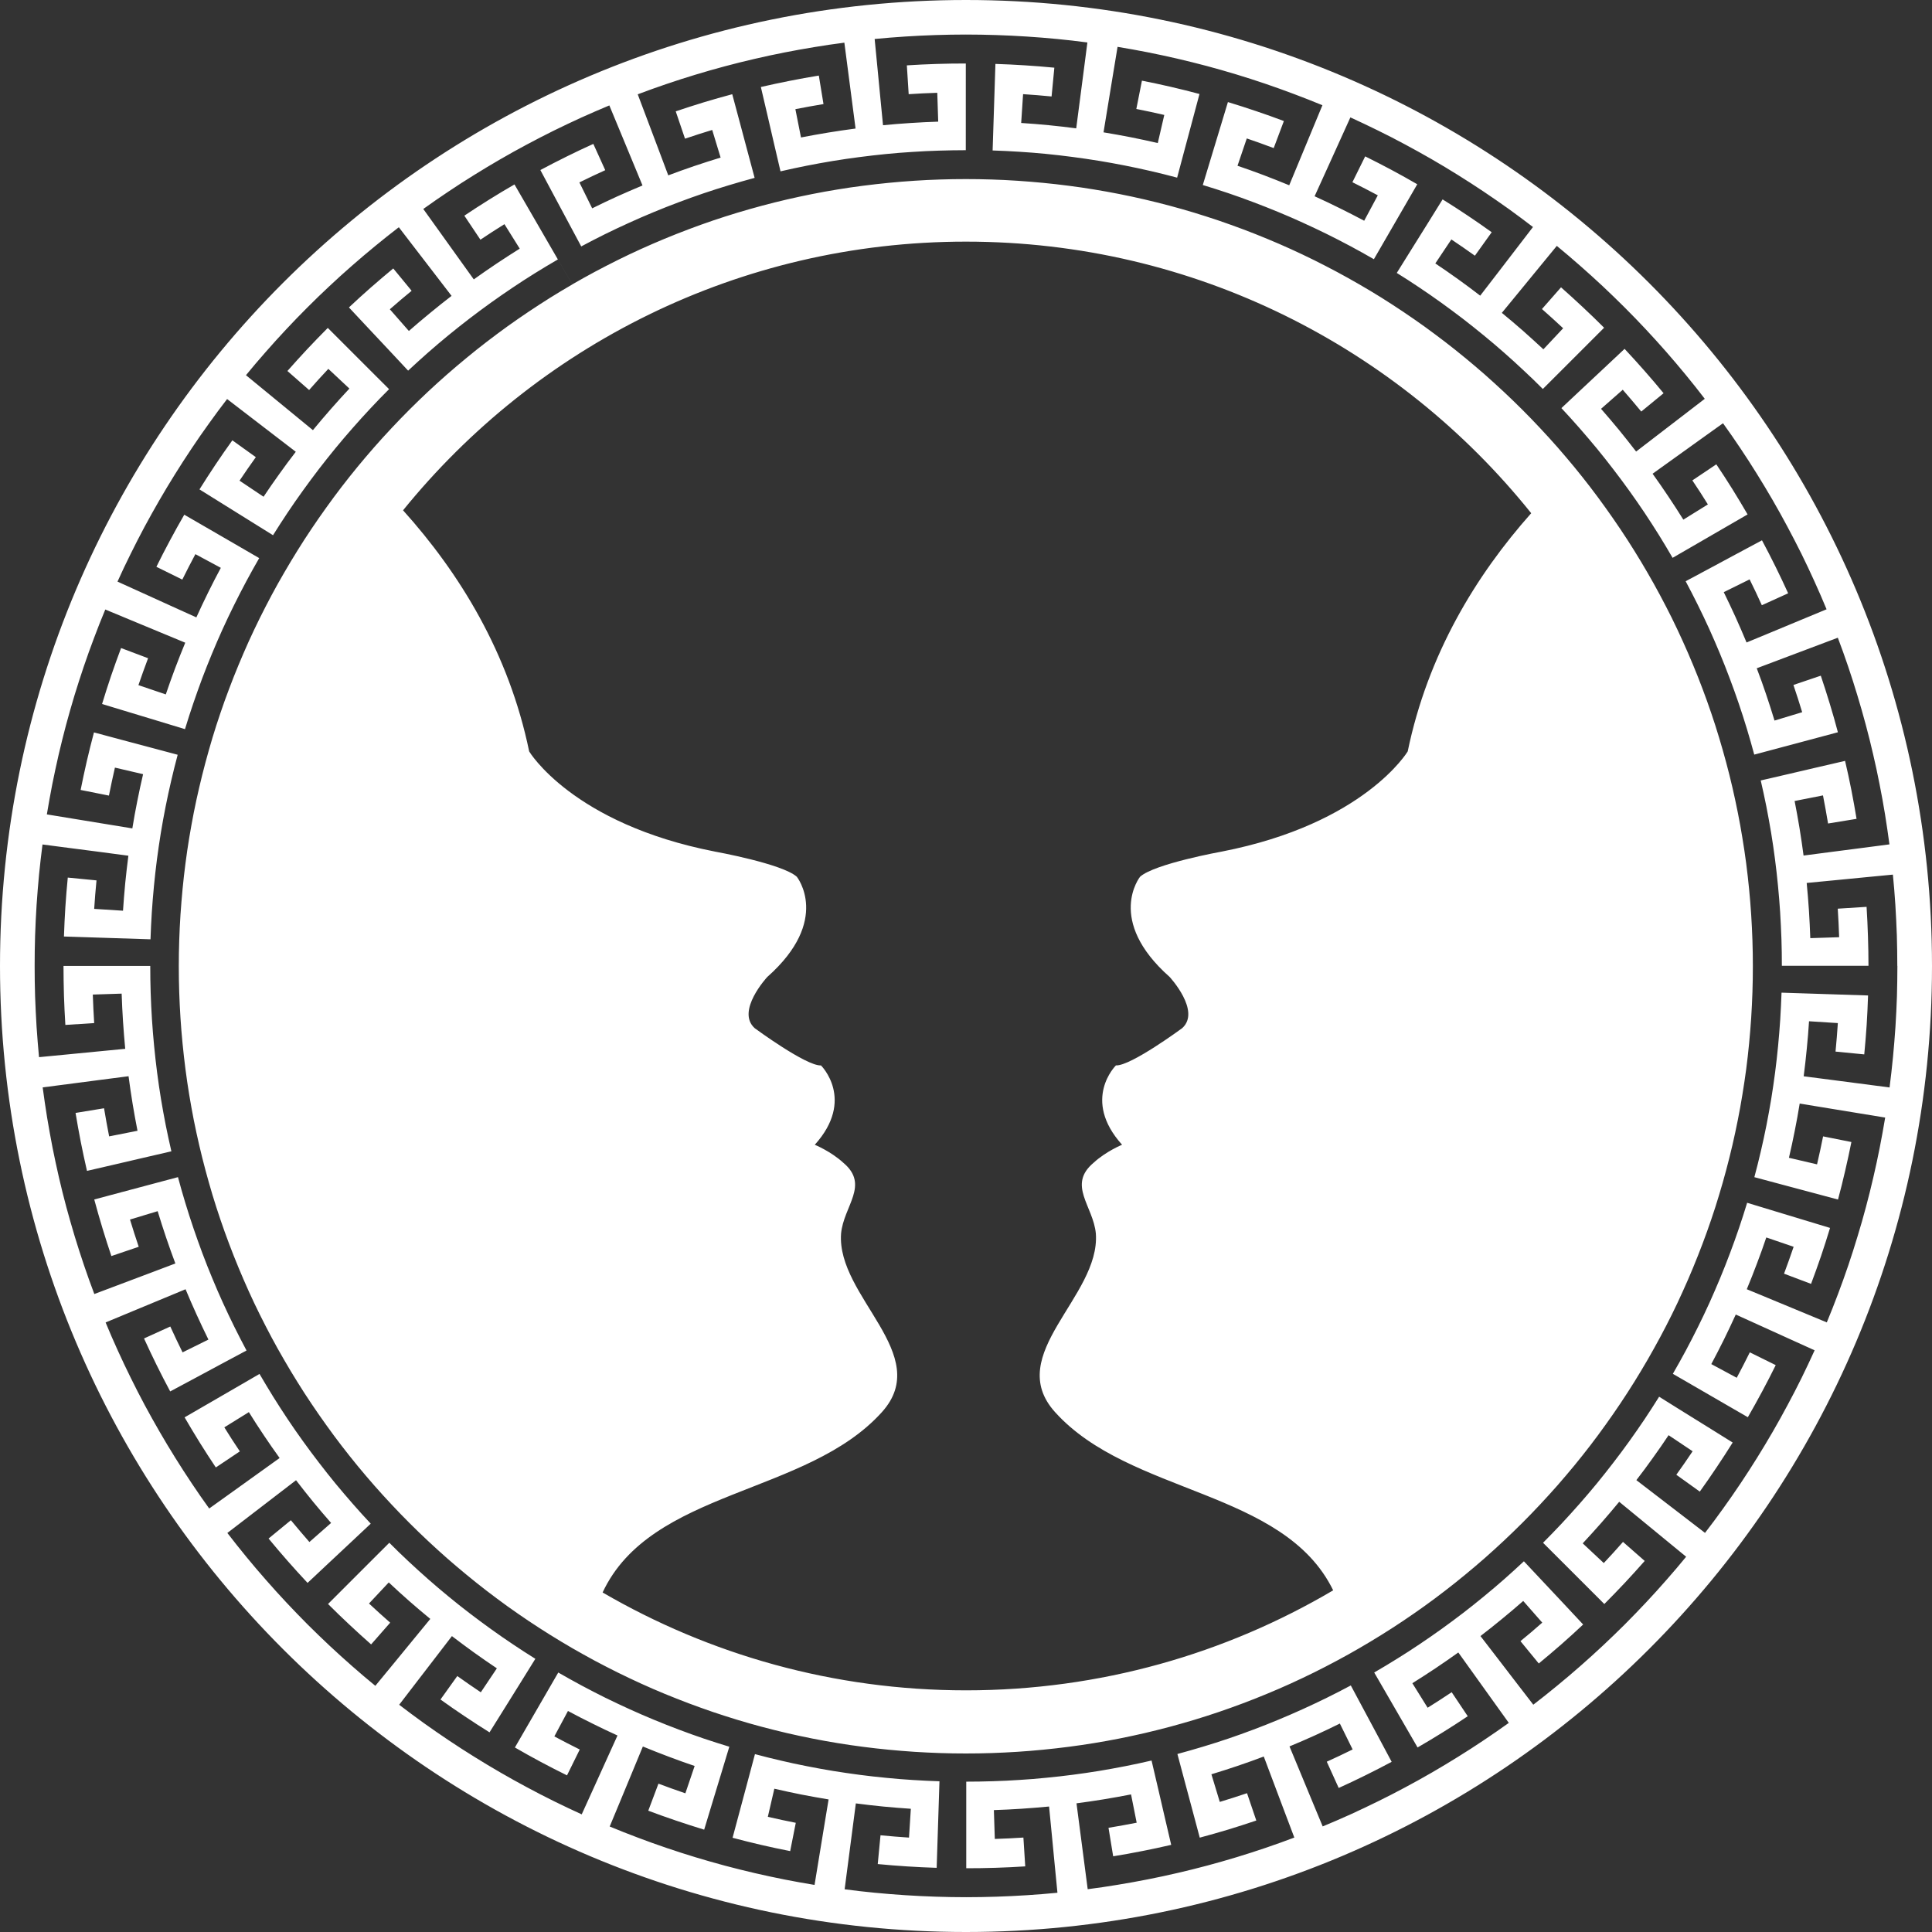 <?xml version="1.0" encoding="UTF-8"?><svg id="Ebene_1" xmlns="http://www.w3.org/2000/svg" width="60" height="60" viewBox="0 0 60 60"><rect x="0" y="0" width="60" height="60" fill="#333333" stroke="none"/><defs><style>.cls-1{fill:#fff;}</style></defs><path id="_1:_A_Mirror_in_the_Dark" class="cls-1" d="m29.999,0C13.432,0,0,13.431,0,30c0,16.569,13.432,30,29.999,30,16.569,0,30.001-13.431,30.001-30C60,13.431,46.568,0,29.999,0m-11.285,49.457c1.499-3.211,6.34-3.009,8.675-5.603,1.612-1.79-1.408-3.584-1.269-5.54.076-.859.896-1.512.069-2.204-.384-.354-.885-.558-.885-.558,1.268-1.407.192-2.464.192-2.464-.456.024-2.058-1.157-2.058-1.157-.592-.532.39-1.59.39-1.59,1.995-1.767.918-3.112.918-3.112-.447-.404-2.541-.782-2.541-.782-4.434-.865-5.771-3.111-5.771-3.111-.632-3.059-2.163-5.54-3.917-7.488,4.125-5.088,10.422-8.344,17.482-8.344,7.103,0,13.432,3.294,17.554,8.434-1.72,1.935-3.212,4.384-3.835,7.397,0,0-1.337,2.246-5.772,3.111,0,0-2.092.377-2.54.782,0,0-1.077,1.345.918,3.112,0,0,.982,1.058.39,1.59,0,0-1.602,1.182-2.058,1.157,0,0-1.076,1.057.191,2.464,0,0-.499.204-.883.558-.827.693-.009,1.345.069,2.204.139,1.956-2.881,3.75-1.269,5.54,2.318,2.576,7.105,2.397,8.639,5.536-3.343,1.972-7.24,3.106-11.403,3.106-4.115,0-7.967-1.11-11.285-3.039m40.21-19.457c0,.316-.006.631-.014.945-.011.316-.026.63-.046.945-.022.314-.046.63-.077.942-.03.314-.066.628-.106.941l-.889-.116-.889-.116-.889-.115c.037-.284.069-.569.096-.853.029-.285.052-.571.07-.856l.895.057c-.02.295-.043.591-.072.885l.892.087c.03-.304.054-.61.075-.915.019-.304.033-.61.043-.915l-.895-.029-.896-.029-.896-.029c-.01.275-.023.552-.04.828-.019.277-.04.552-.067.828-.027.275-.057.551-.093.825-.036.274-.076.548-.12.82-.046.272-.095.545-.148.816-.054.271-.112.541-.175.81-.062.268-.129.536-.201.803l.866.232.866.231.866.232c.08-.295.153-.592.222-.891.07-.298.133-.597.194-.896l-.879-.175c-.059.291-.12.581-.188.869l-.873-.204c.066-.278.125-.558.181-.839.056-.281.108-.562.153-.845l.885.145.885.145.885.145c-.052.311-.108.622-.169.932-.06.31-.128.618-.199.926-.07.307-.148.614-.229.919-.08.304-.168.608-.26.909-.09.303-.188.604-.288.902-.102.3-.208.597-.32.892-.11.295-.228.589-.348.881l-.827-.343-.829-.344-.829-.343c.11-.264.215-.531.316-.799.102-.267.198-.536.29-.809l.849.29c-.095.28-.195.558-.298.835l.839.317c.108-.285.211-.575.31-.863.098-.29.191-.582.28-.875l-.858-.26-.859-.26-.858-.261c-.08.265-.165.528-.254.79-.089.261-.182.522-.28.78-.096.258-.199.515-.304.77-.106.255-.217.509-.33.762-.115.251-.232.501-.356.749-.122.248-.25.493-.379.737-.132.244-.265.485-.404.724l.776.449.777.45.776.449c.153-.265.301-.532.446-.802.145-.27.285-.542.42-.816l-.805-.397c-.13.265-.267.528-.406.79l-.79-.425c.135-.252.265-.506.393-.763.126-.257.248-.515.367-.776l.816.37.817.371.816.37c-.131.288-.265.572-.404.856-.141.284-.285.564-.435.842-.149.278-.301.554-.46.828-.158.272-.321.544-.488.812-.166.267-.337.532-.513.795-.175.262-.356.522-.539.777-.184.257-.373.511-.565.76l-.71-.546-.711-.546-.711-.546c.175-.227.346-.456.512-.69.168-.232.33-.468.489-.706l.746.499c-.165.247-.333.489-.506.73l.729.523c.178-.248.353-.501.522-.754.171-.254.337-.511.499-.77l-.762-.475-.762-.473-.76-.475c-.146.235-.297.466-.45.697-.153.229-.313.456-.473.681-.161.224-.326.446-.495.665-.168.219-.34.436-.515.65-.176.214-.356.425-.538.632s-.369.413-.556.614c-.189.202-.383.4-.578.597l.635.634.634.634.634.634c.215-.217.429-.436.637-.658.209-.224.414-.45.617-.68l-.674-.591c-.195.222-.394.442-.597.657l-.654-.612c.195-.209.387-.422.577-.637.189-.215.374-.433.556-.654l.693.569.693.569.693.569c-.199.244-.404.483-.612.72-.208.238-.42.472-.635.701-.217.231-.436.458-.658.681-.224.222-.45.442-.68.657-.231.217-.465.427-.701.635-.237.208-.478.413-.721.612-.244.201-.49.397-.74.589l-.548-.711-.545-.71-.548-.711c.228-.175.452-.353.673-.535.222-.181.44-.367.655-.555l.591.673c-.222.196-.447.389-.677.575l.569.694c.237-.195.469-.393.7-.594.229-.202.456-.407.678-.617l-.612-.655-.614-.654-.614-.654c-.201.189-.406.374-.614.558-.208.182-.417.361-.632.536-.212.176-.43.348-.648.516-.219.168-.442.333-.667.495-.224.161-.452.318-.681.472-.229.155-.462.304-.697.45-.234.146-.47.288-.71.427l.449.776.449.776.449.776c.265-.153.526-.31.786-.472s.518-.327.772-.498l-.499-.746c-.247.165-.495.326-.746.482v.001l-.475-.762c.242-.152.483-.307.721-.466.238-.159.473-.323.706-.489l.523.729.522.729.523.729c-.257.184-.516.363-.779.539-.261.175-.526.347-.795.513-.268.166-.538.33-.812.488-.272.158-.549.311-.828.46-.277.149-.558.294-.842.433-.283.139-.568.275-.855.406-.288.131-.578.255-.869.376l-.344-.828-.343-.828-.344-.829c.265-.109.528-.224.787-.341h.001c.26-.119.519-.241.776-.369l.397.805h-.001c-.265.131-.532.258-.802.38l.37.816c.28-.126.555-.257.83-.393.274-.135.545-.275.815-.419l-.423-.792-.423-.79-.423-.79c-.244.131-.49.257-.739.38-.247.122-.498.24-.749.354s-.505.224-.76.33c-.255.106-.512.208-.77.305h-.001c-.258.098-.518.191-.78.28-.261.087-.525.174-.789.252-.265.08-.531.156-.797.228l.231.866.232.866.231.866c.295-.079.591-.164.883-.251.293-.089.584-.184.873-.281l-.288-.849c-.28.095-.562.185-.846.271l-.26-.858c.274-.083.546-.171.817-.262.271-.092.541-.188.809-.29l.316.839.316.84.317.838c-.295.112-.594.218-.892.32-.3.102-.599.198-.902.29s-.605.178-.911.26c-.305.082-.612.158-.919.229-.308.072-.617.138-.926.199-.308.06-.62.118-.931.168-.311.052-.624.098-.936.138l-.116-.889-.116-.889-.116-.889c.284-.037.566-.079.849-.125.284-.046.565-.098.845-.152l.175.879c-.291.057-.582.11-.875.158l.145.885c.303-.049.604-.103.904-.163.301-.059.599-.123.898-.192l-.204-.873-.202-.873-.204-.873c-.268.063-.539.12-.81.174-.271.053-.544.103-.816.148-.272.044-.545.085-.82.12-.274.036-.549.067-.823.093-.275.029-.551.05-.827.067-.277.019-.552.032-.829.04-.277.009-.554.014-.83.014v2.689c.305,0,.612-.004.916-.014.307-.01.611-.024.916-.044l-.057-.895c-.295.019-.591.034-.888.043l-.029-.896c.287-.009.572-.023.858-.042.285-.019.571-.042.856-.069l.087.892.086.894.087.892c-.314.03-.628.056-.944.076-.314.02-.63.036-.944.046-.316.01-.631.016-.947.016-.314,0-.63-.006-.944-.016-.316-.01-.631-.026-.945-.046-.316-.02-.63-.046-.944-.076-.314-.03-.627-.066-.941-.108l.116-.889.116-.889.116-.889c.284.037.568.07.853.098.284.027.569.05.855.069l-.057.895c-.295-.019-.589-.043-.885-.072l-.086.894c.304.03.608.053.914.073.305.02.611.034.916.044l.029-.896.029-.896.029-.896c-.277-.009-.554-.022-.829-.04-.277-.017-.552-.039-.827-.067-.275-.026-.549-.057-.823-.093-.274-.036-.548-.076-.82-.12-.274-.044-.545-.095-.816-.148-.271-.053-.542-.11-.81-.174-.27-.063-.538-.129-.805-.201l-.231.866-.232.866-.232.866c.295.079.594.152.891.222.298.069.598.133.898.192l.174-.879c-.29-.057-.579-.119-.868-.186l.202-.873c.28.065.559.125.839.181.281.054.564.106.846.152l-.146.885-.145.885-.145.885c-.311-.05-.621-.108-.932-.168-.308-.062-.618-.128-.925-.199-.308-.072-.614-.148-.919-.229-.305-.082-.608-.168-.911-.26s-.602-.188-.902-.29c-.3-.102-.597-.208-.892-.32-.295-.11-.588-.227-.881-.348l.344-.828.343-.828.343-.829c.265.109.531.215.799.315.268.102.538.198.809.29l-.288.849c-.281-.096-.559-.195-.836-.3l-.316.84c.285.106.574.211.863.308.29.098.581.192.873.281l.26-.859.261-.858.26-.859c-.264-.079-.528-.165-.789-.252-.262-.089-.522-.182-.78-.28-.26-.098-.516-.199-.772-.305-.255-.106-.509-.215-.76-.33-.252-.115-.502-.232-.75-.354-.248-.123-.493-.25-.737-.38-.242-.131-.485-.265-.724-.403l-.449.776-.449.776-.449.776c.264.153.532.303.802.447.27.143.541.284.816.419l.396-.803c-.265-.131-.528-.267-.789-.407l.423-.79c.252.135.506.267.764.393.255.128.515.25.774.369l-.37.816-.37.816-.371.817c-.287-.13-.572-.267-.856-.406-.283-.139-.562-.284-.84-.433-.28-.149-.555-.303-.827-.46-.274-.158-.544-.321-.812-.488-.268-.166-.534-.338-.795-.513-.264-.176-.522-.356-.779-.539-.257-.185-.509-.373-.76-.565l.546-.711.546-.71.546-.711c.227.174.457.344.69.512.232.166.468.33.706.489l-.499.744c-.245-.164-.489-.333-.73-.505l-.522.729c.248.178.499.353.753.522.254.171.512.336.77.498l.475-.76.475-.762.473-.762c-.234-.146-.466-.295-.696-.45-.229-.153-.457-.311-.681-.472-.225-.162-.447-.327-.667-.495s-.436-.34-.65-.516c-.214-.175-.423-.354-.631-.536-.208-.184-.413-.369-.615-.558-.202-.188-.4-.381-.595-.577l-.635.634-.634.634-.634.634c.217.217.436.429.66.638.222.209.449.414.678.617l.592-.675c-.222-.195-.442-.393-.658-.595l.614-.655c.208.196.42.389.635.578.215.188.433.374.655.555l-.569.693-.569.694-.569.691c-.244-.199-.485-.404-.721-.612-.237-.208-.47-.419-.701-.635-.229-.215-.456-.435-.68-.657-.222-.224-.442-.45-.658-.681-.215-.229-.427-.463-.635-.701-.208-.237-.413-.476-.612-.72-.201-.244-.397-.492-.589-.741l.711-.546.711-.546.711-.546c.174.227.353.452.533.673.182.221.367.439.556.654l-.674.592c-.195-.224-.387-.449-.575-.677l-.693.569c.194.235.392.469.594.698.202.229.407.456.617.68l.654-.614.654-.612.654-.614c-.189-.201-.374-.406-.556-.614s-.361-.419-.538-.632c-.175-.214-.347-.43-.515-.65-.169-.219-.334-.442-.495-.665-.162-.225-.32-.452-.473-.681-.153-.231-.304-.462-.45-.697-.145-.235-.288-.472-.427-.711l-.774.449-.777.45-.776.449c.153.264.311.526.472.786.162.26.328.516.498.77l.746-.499c-.165-.245-.326-.493-.482-.746l.762-.473c.151.242.305.483.466.721.159.237.321.472.489.704l-.729.523-.729.523-.729.522c-.185-.255-.364-.515-.539-.777-.176-.262-.347-.528-.513-.795-.168-.268-.33-.539-.488-.812-.159-.274-.311-.549-.462-.828-.148-.278-.293-.558-.432-.842-.141-.284-.275-.568-.406-.856-.131-.287-.257-.577-.377-.868l.827-.344.829-.344.827-.343c.11.264.224.526.343.787.118.261.241.519.367.776l-.803.397c-.132-.265-.258-.534-.381-.803l-.816.371c.126.278.258.555.393.829.135.274.275.546.42.816l.79-.423.79-.425.79-.423c-.129-.244-.257-.489-.379-.737-.123-.248-.241-.498-.356-.749-.115-.252-.224-.506-.33-.762-.106-.255-.208-.512-.305-.77-.096-.258-.189-.519-.278-.78-.089-.262-.174-.525-.254-.79-.08-.264-.156-.529-.227-.796l-.866.231-.868.231-.866.232c.08.295.163.589.252.882.089.293.182.585.28.875l.849-.288c-.095-.281-.185-.562-.271-.846l.859-.26c.083.274.171.546.262.817.092.271.188.541.288.807l-.839.317-.839.316-.839.316c-.112-.295-.218-.592-.32-.892-.1-.298-.198-.599-.29-.902-.09-.301-.178-.605-.26-.909-.082-.305-.158-.612-.229-.919-.07-.308-.138-.617-.199-.926-.06-.31-.116-.621-.168-.932-.05-.311-.096-.622-.138-.937l.889-.116.889-.116.889-.115c.037.283.079.567.125.849s.098.564.153.845l-.881.174c-.057-.29-.11-.581-.158-.873l-.885.145c.049.303.105.602.163.904.06.3.123.598.192.896l.873-.202.875-.204.873-.202c-.063-.27-.12-.539-.175-.81-.053-.271-.103-.544-.148-.816-.044-.272-.085-.546-.12-.82-.036-.274-.066-.549-.093-.825-.027-.275-.049-.551-.067-.826-.017-.277-.032-.552-.04-.829-.009-.277-.013-.554-.013-.83H1.972c0,.305.006.611.014.916.011.305.024.611.044.915l.895-.057c-.019-.295-.033-.591-.043-.886l.896-.029c.01.285.023.572.042.858s.042.571.069.856l-.892.086-.892.087-.893.086c-.03-.313-.054-.628-.076-.942-.02-.316-.034-.63-.046-.945-.01-.314-.014-.63-.014-.945,0-.315.004-.63.014-.945.011-.316.026-.63.046-.945.022-.314.046-.628.076-.942.032-.314.067-.628.108-.941l.889.116.889.115.889.118c-.037.283-.069.568-.098.852-.027.285-.05.571-.069.856l-.895-.057c.019-.295.043-.591.072-.885l-.892-.087c-.03.304-.055.61-.075.915-.02.304-.033.61-.044.915l.896.029.896.029.896.029c.009-.275.023-.552.04-.829.019-.275.04-.551.067-.826.027-.275.057-.551.093-.825.036-.274.076-.546.12-.82.044-.272.095-.544.148-.816.054-.271.112-.541.175-.81.062-.268.129-.536.201-.805l-.866-.231-.868-.231-.866-.232c-.079.295-.152.592-.222.891-.069.298-.132.597-.192.896l.879.175c.057-.291.12-.581.186-.869l.875.204c-.066.278-.125.558-.181.839-.056.281-.108.562-.153.845l-.885-.145-.885-.145-.885-.145c.052-.311.108-.622.168-.932.062-.31.129-.618.199-.926.072-.307.148-.614.229-.919.082-.304.169-.608.26-.911.092-.301.189-.602.29-.901.102-.3.208-.597.32-.892.11-.295.227-.589.349-.882l.827.344.829.344.827.343c-.109.264-.215.531-.316.799-.1.267-.196.536-.288.807l-.85-.288c.096-.28.195-.558.3-.836l-.839-.316c-.108.287-.211.574-.31.863-.098.29-.191.582-.28.875l.858.26.859.26.858.261c.08-.265.165-.528.254-.79.089-.261.182-.522.278-.78.098-.258.199-.516.305-.77.106-.255.215-.509.33-.762.115-.251.232-.501.356-.749.122-.248.25-.493.379-.737.131-.244.265-.485.403-.724l-.774-.449-.777-.45-.776-.449c-.153.265-.303.532-.446.802-.145.27-.285.542-.42.816l.805.397c.131-.265.267-.529.406-.79l.79.425c-.135.252-.267.506-.393.763-.126.257-.25.515-.367.776l-.817-.37-.816-.371-.816-.37c.13-.288.265-.574.406-.856.139-.283.284-.564.432-.842.151-.278.303-.554.462-.828.158-.272.32-.544.488-.812.166-.267.337-.532.513-.795.175-.262.354-.522.539-.777.184-.257.371-.511.564-.76l.711.546.711.546.711.546c-.175.227-.346.456-.512.69-.168.232-.33.468-.489.706l-.746-.499c.165-.247.333-.489.506-.73l-.729-.523c-.179.248-.353.501-.523.754-.169.254-.336.511-.498.77l.762.475.762.475.76.473c.146-.234.297-.466.45-.697.153-.229.311-.456.473-.681.161-.224.326-.446.493-.665.169-.219.341-.436.516-.65.176-.214.356-.425.538-.632s.367-.413.556-.614c.189-.202.381-.402.578-.597l-.635-.634-.634-.634-.634-.634c-.215.217-.429.436-.637.658-.209.224-.414.45-.617.68l.674.591c.195-.222.394-.442.597-.657l.654.612c-.195.209-.389.422-.577.637-.189.215-.374.433-.556.654l-.693-.569-.693-.569-.693-.569c.199-.244.404-.483.612-.72.208-.238.42-.472.635-.701.215-.231.436-.458.658-.68.224-.224.449-.443.68-.658.229-.217.465-.427.701-.635.237-.208.478-.413.721-.612.244-.201.49-.397.74-.589l.546.711.546.71.546.711c-.227.175-.45.353-.671.535-.222.181-.44.367-.655.555l-.591-.674c.222-.195.447-.386.677-.574l-.571-.694c-.235.195-.468.393-.698.594-.229.202-.456.407-.678.617l.612.654.614.654.612.655c.202-.189.407-.374.615-.558.208-.182.417-.361.631-.536.214-.175.43-.347.65-.516.219-.168.442-.333.667-.495.224-.161.452-.318.681-.472.229-.155.462-.304.696-.45.235-.146.472-.288.711-.427l.449.776c-.231.133-.459.271-.686.412-.225.142-.45.287-.671.435-.222.149-.442.301-.658.456-.217.156-.43.316-.642.478-.211.162-.42.328-.625.498-.207.169-.41.343-.611.518-.201.176-.399.356-.594.538-.194.182-.386.369-.574.556-.189.189-.374.38-.556.575-.184.195-.363.393-.538.592-.176.202-.35.404-.519.611-.169.206-.334.414-.498.627-.162.211-.321.426-.476.643-.156.217-.308.436-.456.657-.149.221-.294.446-.435.673-.141.227-.278.455-.412.686-.135.231-.264.463-.39.698-.125.235-.247.472-.366.711-.118.238-.232.48-.343.723-.109.242-.215.488-.317.733-.102.247-.201.493-.294.744-.095.248-.184.499-.27.752s-.168.506-.245.762c-.076.255-.149.511-.218.769-.069.257-.133.516-.194.776-.062.26-.116.519-.169.782-.05.261-.099.524-.142.786-.043.264-.082.528-.116.792-.034.265-.065.529-.09.795s-.047.532-.065.799c-.017.265-.03.532-.039.799-.009.268-.013.535-.013.802,0,.267.004.534.013.802.009.267.022.534.039.799v.001c.017.265.039.532.065.797s.056.529.09.795c.034.264.073.528.116.79.043.264.092.526.142.787.053.262.108.522.169.782.06.26.125.519.194.776.069.258.142.513.218.769.077.255.159.509.245.762s.175.503.27.753c.093.25.192.496.294.743s.208.491.317.733c.11.244.225.485.343.723.119.239.241.476.366.711.126.235.255.468.39.698.133.231.271.46.412.686.141.227.285.452.435.673.148.221.3.44.456.657.155.218.314.432.476.643.163.212.328.42.498.627.169.207.343.409.519.611.176.199.354.397.538.592.182.195.367.386.556.575.188.188.38.374.575.556.194.182.392.361.592.538.201.175.404.348.611.518.205.169.414.336.625.498.212.164.426.321.642.478.217.155.436.307.658.456.221.148.446.293.671.433.227.142.455.278.686.413.231.133.465.262.698.389.237.126.473.248.711.366.239.118.48.232.723.343.242.11.488.217.733.318.247.102.495.199.744.294.25.093.501.184.753.27.252.085.505.166.76.244.255.077.512.151.769.219.258.069.516.132.776.194.26.06.521.116.782.168.261.052.523.099.787.142.262.043.526.082.792.116.264.034.529.065.795.09.265.026.532.047.797.065.267.017.533.03.8.039.267.009.533.013.8.013.268,0,.535-.004.802-.013.267-.009.533-.022.8-.039.267-.017.532-.039.797-.065.265-.026.531-.056.795-.09.265-.034.529-.073.792-.116.262-.043.525-.09.787-.142.261-.052.522-.108.782-.168.26-.062.518-.125.776-.194.257-.069.513-.142.769-.219.255-.077.508-.159.76-.244.252-.086.503-.176.753-.27.25-.095.498-.192.743-.294.247-.102.492-.208.734-.318.242-.11.483-.225.723-.343.239-.118.476-.241.71-.366.235-.126.469-.255.698-.389.232-.135.46-.271.687-.413.227-.141.45-.285.671-.433.222-.149.442-.301.658-.456.217-.156.43-.314.642-.478.211-.162.42-.328.625-.498.207-.169.41-.343.611-.518.199-.176.397-.356.592-.538.195-.182.386-.369.575-.556.189-.189.374-.38.556-.575.184-.195.361-.393.538-.592.176-.202.348-.404.519-.611.169-.206.334-.414.498-.627.162-.211.321-.425.476-.643.156-.217.308-.436.456-.657.149-.221.293-.446.435-.673.141-.227.278-.455.412-.686.133-.231.262-.463.389-.698s.248-.472.367-.711c.118-.238.232-.48.341-.723.11-.242.217-.486.318-.733s.201-.493.294-.743c.095-.25.184-.501.27-.753.086-.252.168-.506.244-.762.077-.255.151-.511.219-.769.069-.257.133-.516.194-.776.06-.26.116-.519.168-.782.052-.261.1-.524.142-.787.043-.262.083-.526.118-.79.034-.265.065-.529.09-.795.026-.265.047-.532.065-.799.017-.265.03-.532.039-.799.009-.268.013-.535.013-.802,0-.267-.004-.533-.013-.802-.009-.267-.022-.534-.039-.799-.017-.267-.039-.533-.065-.799-.026-.265-.056-.531-.09-.795s-.075-.528-.118-.792c-.042-.262-.09-.525-.142-.786-.052-.262-.108-.522-.168-.782-.06-.26-.125-.519-.194-.776-.069-.258-.142-.513-.219-.769-.076-.255-.158-.509-.244-.762-.086-.252-.175-.503-.27-.753-.093-.25-.192-.496-.294-.743s-.208-.491-.318-.733c-.109-.242-.224-.485-.341-.723-.119-.239-.241-.476-.367-.711s-.255-.468-.389-.698c-.133-.231-.271-.459-.412-.686-.142-.227-.285-.452-.435-.673-.148-.221-.3-.44-.456-.657-.155-.217-.314-.432-.476-.643-.163-.212-.328-.42-.498-.627-.171-.207-.343-.409-.519-.611-.176-.199-.354-.397-.538-.592-.182-.195-.367-.386-.556-.575-.189-.188-.38-.374-.575-.556-.195-.182-.393-.361-.592-.538-.201-.175-.404-.348-.61-.518h-.001c-.205-.169-.414-.336-.625-.498-.212-.162-.426-.321-.642-.478-.217-.155-.436-.307-.658-.456-.221-.148-.445-.293-.671-.435-.227-.141-.455-.278-.687-.412-.229-.133-.463-.262-.698-.389-.235-.125-.472-.248-.71-.366-.24-.119-.48-.232-.723-.343-.244-.11-.488-.217-.734-.318-.245-.102-.493-.199-.743-.294-.25-.093-.501-.184-.753-.27-.252-.085-.506-.166-.76-.244-.255-.077-.512-.151-.769-.219-.258-.069-.516-.133-.776-.194s-.521-.116-.782-.168c-.262-.052-.525-.099-.787-.142-.262-.043-.526-.083-.792-.116-.264-.034-.529-.065-.795-.09-.265-.026-.531-.047-.797-.065-.267-.019-.534-.03-.8-.039-.267-.009-.534-.013-.802-.013-.267,0-.533.004-.8.013-.267.009-.534.02-.8.039-.267.017-.532.039-.797.065-.265.026-.531.056-.795.09-.265.033-.529.073-.792.116-.264.043-.526.09-.787.142-.261.052-.522.108-.782.168s-.518.125-.776.194c-.257.069-.513.142-.769.219-.255.077-.508.159-.762.244-.251.086-.502.176-.751.27-.25.095-.498.192-.744.294-.245.102-.49.208-.733.318-.242.11-.483.224-.723.343-.238.118-.475.241-.711.366-.234.126-.468.255-.698.389l-.449-.776-.449-.776-.449-.776-.449-.776c-.265.152-.528.31-.787.472s-.516.327-.77.498l.499.746c.245-.165.495-.326.746-.482l.475.76c-.242.152-.483.307-.721.466-.238.159-.473.323-.706.489l-.523-.729-.522-.729-.523-.729c.257-.184.515-.363.779-.539.261-.175.526-.347.795-.513.268-.166.538-.33.812-.488.272-.158.548-.311.827-.46.278-.148.558-.294.84-.433.284-.139.569-.275.856-.406.288-.13.578-.255.869-.377l.344.829.343.828.343.829c-.264.11-.526.224-.787.341-.26.119-.519.241-.776.369l-.397-.805c.267-.132.534-.258.803-.38l-.37-.816c-.28.126-.555.257-.83.393-.274.135-.545.275-.815.419l.423.792.423.79.423.79c.244-.131.489-.257.737-.38.248-.122.498-.24.75-.354.251-.115.505-.224.76-.33.255-.106.512-.208.772-.305.258-.098.518-.191.78-.28.261-.087.523-.174.789-.252.264-.08.531-.156.797-.228l-.232-.866-.231-.866-.232-.866c-.295.079-.589.162-.882.251-.293.089-.584.184-.873.281l.288.849c.28-.095.562-.186.845-.271l.261.858c-.274.083-.546.171-.817.262-.271.093-.541.188-.809.29l-.315-.839-.317-.84-.316-.838c.295-.112.592-.218.892-.32.298-.102.599-.198.902-.29.301-.092.605-.178.911-.26s.611-.158.919-.229c.307-.072.617-.138.925-.199.311-.06.621-.118.932-.168.311-.052.624-.098.936-.138l.116.889.116.889.116.889c-.284.037-.566.079-.849.125-.283.046-.565.098-.846.152l-.174-.879c.29-.057.582-.11.873-.158l-.145-.885c-.301.049-.602.103-.902.163-.3.059-.599.123-.898.192l.204.873.202.873.204.873c.268-.062.539-.12.81-.174.271-.053.542-.103.816-.148.272-.044.546-.085.82-.12.274-.036.548-.067.823-.095s.551-.049.827-.066c.275-.019.552-.032.829-.04.277-.009.554-.013.829-.014V1.972c-.305,0-.61.004-.915.014-.307.01-.611.024-.916.044l.057.895c.295-.02.591-.034.888-.043l.029.896c-.287.009-.572.023-.859.042-.285.019-.571.04-.855.069l-.087-.892-.086-.894-.087-.892c.314-.03.628-.056.944-.076.314-.02.63-.036.945-.046.314-.01.63-.016.944-.016.316,0,.631.006.947.016.314.01.63.026.944.046.316.02.63.046.944.076.314.03.627.066.939.108l-.115.889-.116.889-.116.889c-.284-.037-.568-.07-.853-.098-.285-.029-.571-.05-.856-.069l.059-.895c.294.019.589.043.885.072l.086-.894c-.304-.03-.608-.053-.914-.073s-.61-.034-.916-.044l-.029.896-.029.896-.029.896c.277.009.552.022.829.04.277.017.552.039.827.066.274.027.549.059.823.095.275.036.548.076.82.12.272.044.545.095.816.148.271.053.542.112.81.174.27.063.538.129.805.201l.231-.866.232-.866.231-.866c-.295-.079-.592-.153-.889-.222-.298-.069-.598-.133-.898-.192l-.174.879c.29.057.579.119.868.186l-.202.873c-.278-.065-.559-.125-.84-.181-.281-.054-.562-.106-.845-.152l.145-.885.145-.885.146-.885c.311.05.621.108.931.168.31.062.618.128.926.199.307.072.614.148.919.229.304.082.608.168.911.26s.602.188.902.29c.298.102.597.208.892.32.295.11.588.227.881.347l-.344.829-.343.828-.344.829c-.264-.109-.531-.215-.797-.316-.268-.102-.538-.198-.809-.29l.288-.849c.28.096.559.195.836.3l.316-.84c-.285-.108-.574-.211-.863-.308-.29-.099-.581-.192-.875-.281l-.26.859-.26.858-.26.859c.264.079.528.165.789.252.262.089.522.182.78.28.26.098.516.199.772.305.255.105.509.215.76.33s.502.232.749.354c.248.122.495.25.739.38.242.131.485.264.724.403l.449-.776.449-.776.449-.776c-.264-.153-.532-.303-.802-.447-.27-.143-.541-.284-.815-.419l-.397.803c.264.131.528.267.789.407l-.423.789c-.252-.133-.506-.265-.763-.391-.257-.128-.516-.25-.777-.369l.371-.816.37-.816.37-.817h.001c.287.131.572.267.855.406.284.139.565.284.842.433.278.149.555.303.828.46.274.158.544.321.812.488s.533.338.795.513c.262.176.522.356.779.539.255.185.509.373.759.565l-.546.711-.545.71-.548.711c-.227-.174-.456-.346-.688-.512-.232-.166-.468-.33-.706-.489l.499-.746v.001c.245.164.489.333.73.505l.522-.729c-.248-.178-.499-.353-.753-.522-.254-.171-.512-.336-.772-.498l-.473.762-.475.76-.475.762c.235.146.468.295.697.45.229.153.457.311.681.472.225.162.447.327.667.495.218.169.435.34.648.516.215.175.425.354.632.536.208.182.413.369.614.558.204.188.402.381.597.577l.635-.634.634-.634.634-.634c-.217-.217-.436-.429-.66-.638-.222-.209-.449-.414-.678-.617l-.592.674c.222.197.442.394.658.597l-.614.654c-.208-.195-.422-.387-.635-.577-.215-.188-.433-.374-.655-.555l.569-.693.569-.694.569-.693c.244.201.485.406.721.614.237.208.47.419.701.635.229.215.456.435.68.658.222.222.442.449.658.68.215.229.426.463.635.7.208.238.413.478.612.721.201.244.396.491.588.741l-.71.546-.711.546-.711.546c-.175-.227-.353-.452-.533-.673-.182-.221-.369-.439-.556-.654l.674-.592c.195.224.387.449.575.677l.693-.569c-.194-.237-.392-.469-.594-.698-.202-.229-.407-.456-.617-.68l-.654.614-.654.612-.654.614c.188.201.374.406.556.614s.361.419.538.632c.175.214.347.43.515.65.169.219.334.442.495.665.161.225.32.452.473.681.153.231.304.462.45.697.145.235.288.472.426.711l.776-.449.777-.45.776-.449c-.153-.264-.311-.526-.472-.786-.162-.26-.328-.516-.499-.77l-.744.499c.165.245.326.493.482.746l-.762.473c-.151-.242-.307-.483-.466-.72-.159-.238-.321-.473-.489-.706l.729-.523.729-.523.729-.522c.184.255.364.515.539.777.176.262.347.528.513.795.166.268.33.539.488.812.159.274.311.549.46.828.149.278.294.559.435.842.139.283.274.568.404.856.131.287.257.577.377.868l-.829.344-.827.344-.829.343c-.109-.264-.224-.526-.341-.787-.119-.261-.241-.519-.367-.776l.803-.397c.132.265.258.534.38.803l.817-.371c-.126-.278-.258-.555-.393-.829-.135-.274-.275-.546-.42-.816l-.79.423-.79.425-.79.423c.129.244.257.489.379.737.123.248.241.498.356.749.113.252.224.506.33.762.105.254.208.512.304.77.098.258.191.519.28.78.089.262.174.525.254.79.079.264.156.529.227.796l.866-.231.866-.231.866-.232c-.077-.295-.162-.589-.251-.882s-.182-.585-.28-.875l-.85.288c.095.281.186.562.272.846l-.859.26c-.083-.274-.171-.546-.262-.817s-.188-.541-.29-.807l.84-.317.839-.316.839-.316c.112.295.218.592.32.892.1.298.198.599.288.901.092.303.179.607.26.911.082.305.159.612.229.919.072.308.139.617.199.926.062.31.118.621.169.932.05.311.096.624.138.937l-.889.116-.889.115-.889.116c-.037-.284-.079-.567-.125-.849s-.098-.564-.153-.845l.881-.174c.056.29.11.581.158.873l.885-.145c-.049-.303-.105-.602-.163-.904-.06-.3-.123-.598-.194-.896l-.873.202-.873.204-.873.202c.063.27.12.539.175.81.053.271.102.544.148.816.044.272.085.546.12.82.036.274.066.549.093.825.027.275.049.551.067.826.017.277.03.552.04.829.009.277.013.554.013.83h2.69c0-.305-.006-.611-.016-.916-.01-.305-.024-.611-.043-.915l-.895.057c.019.295.033.591.043.886l-.896.029c-.01-.285-.024-.572-.042-.858-.019-.285-.042-.571-.07-.856l.893-.086.892-.087.892-.086c.032.314.056.628.077.942.02.314.034.63.046.945.009.314.014.63.014.945"/></svg>